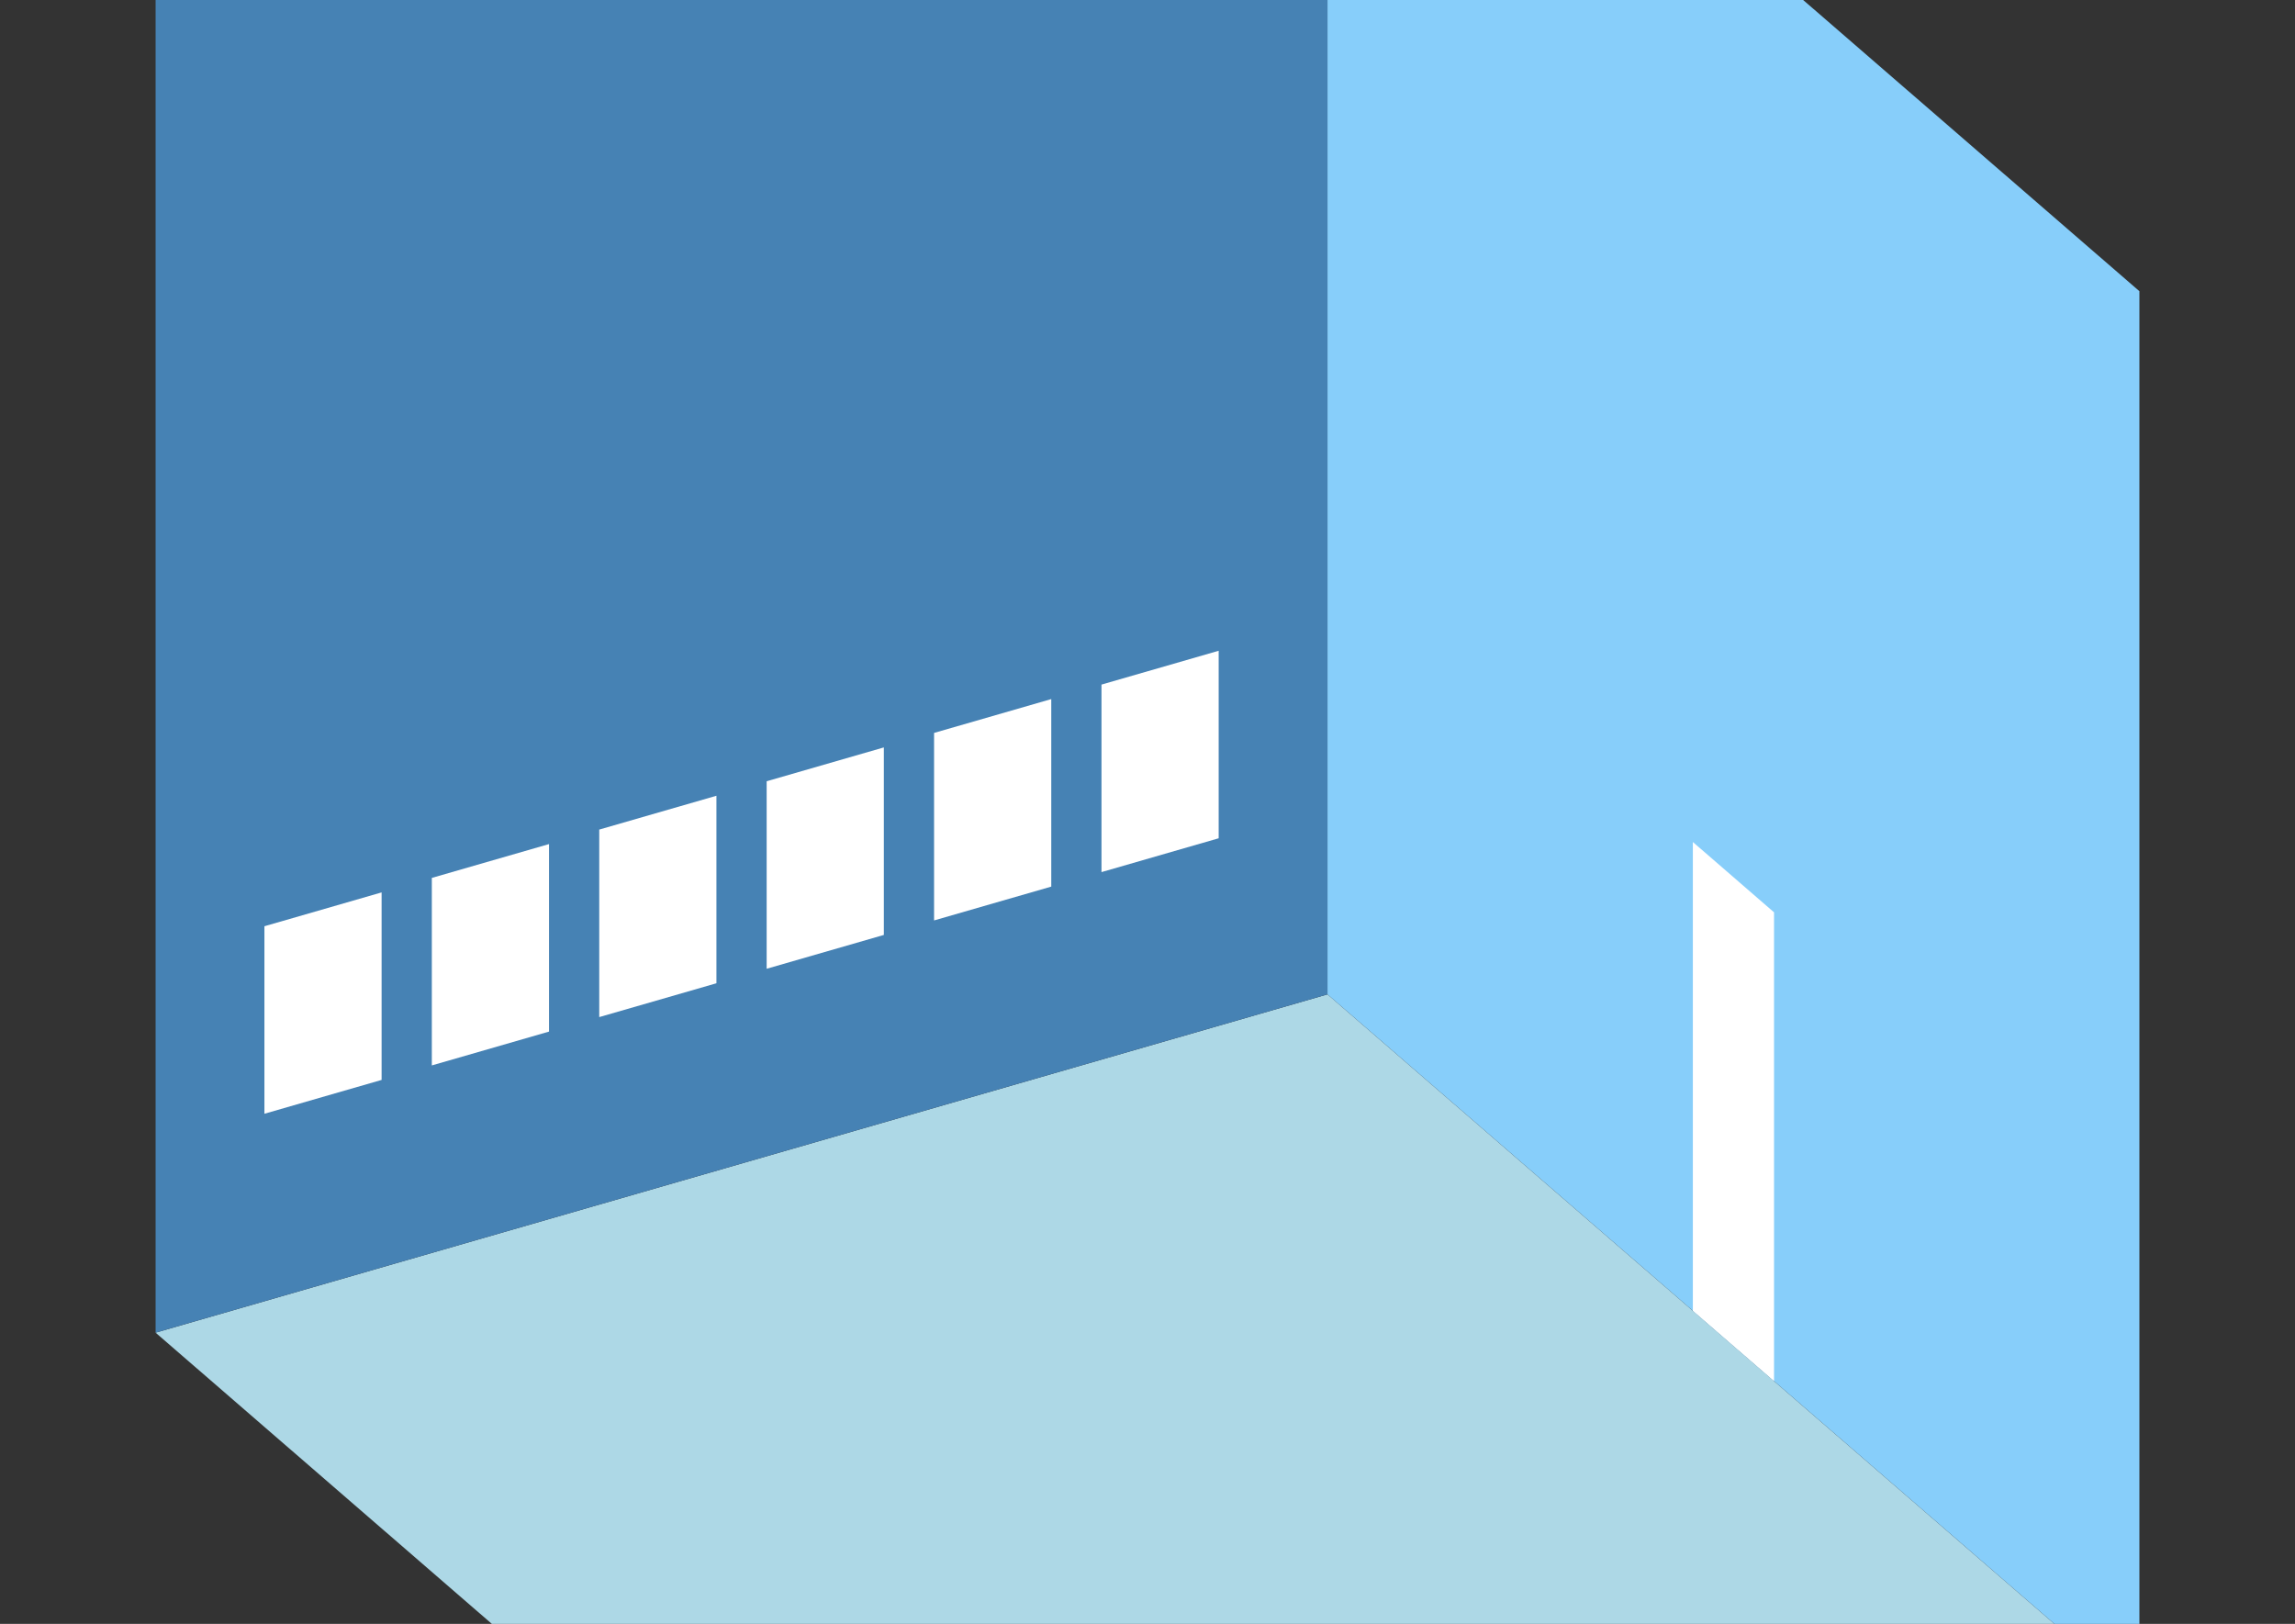 <?xml version="1.0" encoding="UTF-8"?>
<svg
  xmlns="http://www.w3.org/2000/svg"
  width="848"
  height="600"
  style="background-color:white"
>
  <rect width="100%" height="100%" fill="#333333" stroke="none"/>
  <polygon fill="lightblue" points="357.494,752.211 57.494,492.404 490.506,367.404 790.506,627.211" />
  <polygon fill="steelblue" points="57.494,492.404 57.494,-27.211 490.506,-152.211 490.506,367.404" />
  <polygon fill="lightskyblue" points="790.506,627.211 790.506,107.596 490.506,-152.211 490.506,367.404" />
  <polygon fill="white" points="655.506,510.298 655.506,337.093 625.506,311.112 625.506,484.317" />
  <polygon fill="white" points="97.702,411.515 97.702,342.233 141.003,329.733 141.003,399.015" />
  <polygon fill="white" points="159.561,393.657 159.561,324.375 202.862,311.875 202.862,381.157" />
  <polygon fill="white" points="221.42,375.8 221.42,306.518 264.721,294.018 264.721,363.3" />
  <polygon fill="white" points="283.279,357.943 283.279,288.661 326.58,276.161 326.58,345.443" />
  <polygon fill="white" points="345.138,340.086 345.138,270.804 388.439,258.304 388.439,327.586" />
  <polygon fill="white" points="406.997,322.229 406.997,252.947 450.298,240.447 450.298,309.729" />
</svg>
